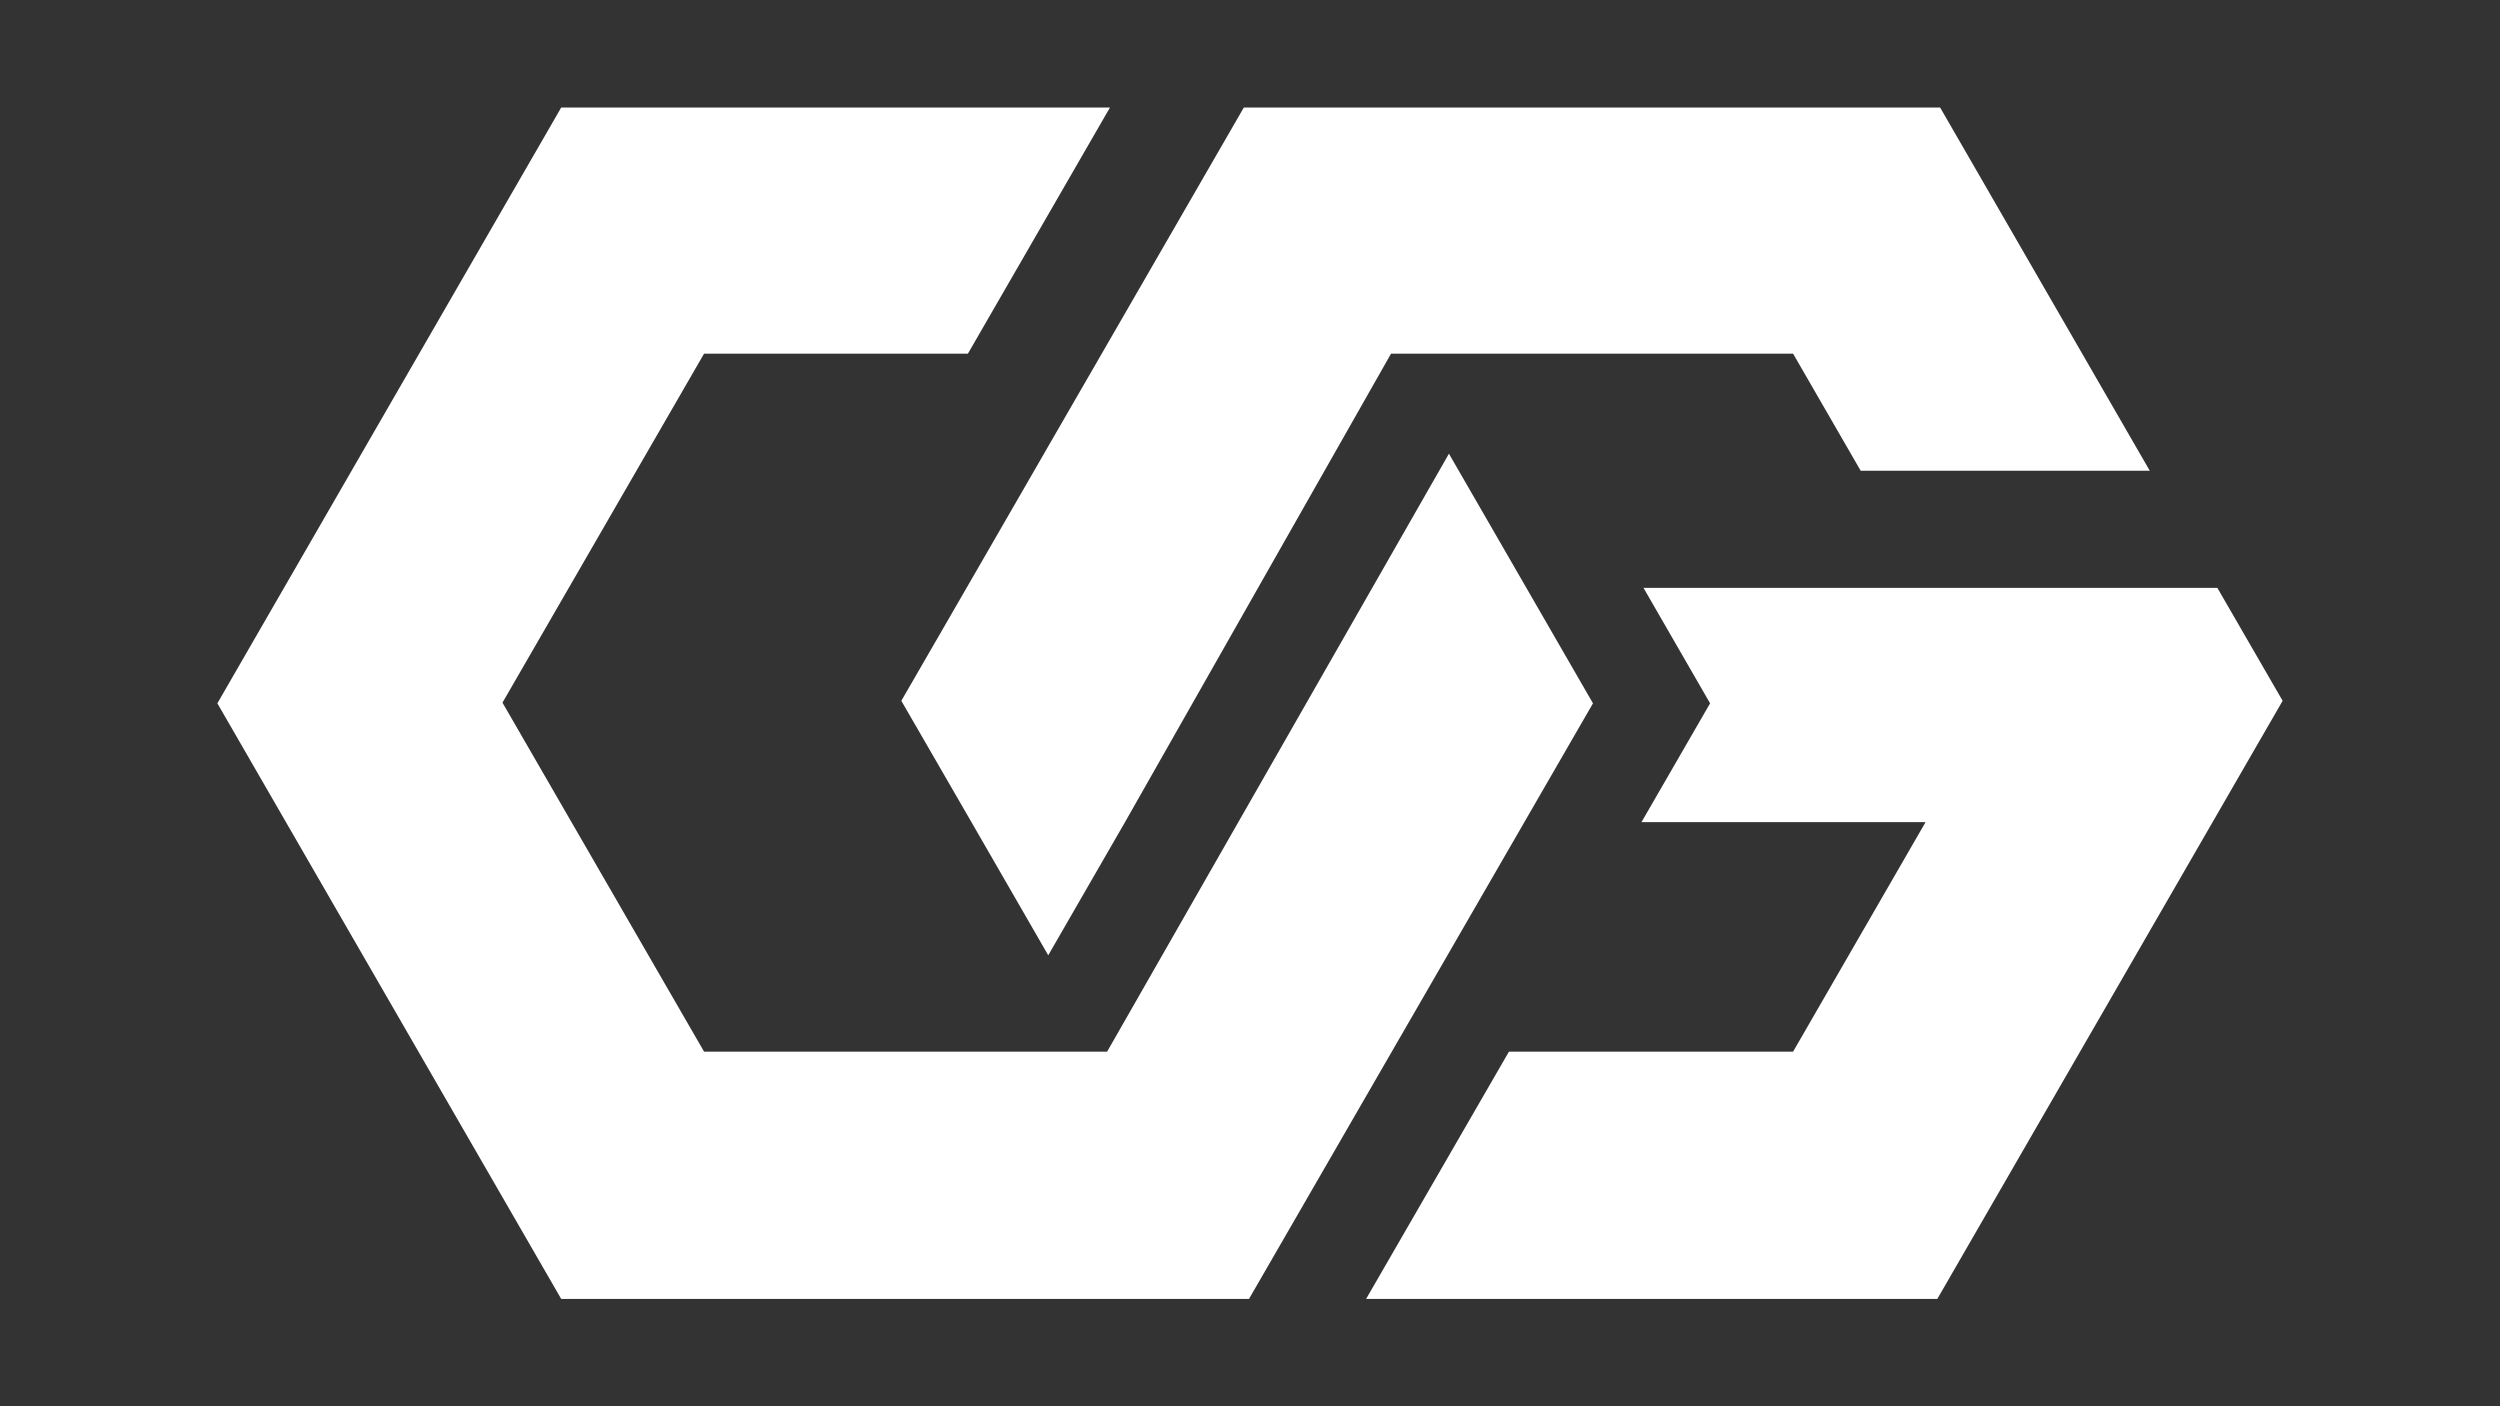 <?xml version="1.0" encoding="utf-8"?>
<!-- Generator: Adobe Illustrator 27.4.0, SVG Export Plug-In . SVG Version: 6.00 Build 0)  -->
<svg version="1.1" id="Layer_1" xmlns="http://www.w3.org/2000/svg" xmlns:xlink="http://www.w3.org/1999/xlink" x="0px" y="0px"
	 viewBox="0 0 1920 1080" style="enable-background:new 0 0 1920 1080;" xml:space="preserve">
<rect x="0" y="0" width="1920" height="1080" fill="#333333" stroke="none"/>
<style type="text/css">
	.st0{fill:#FFFFFF;}
</style>
<g>
	<polygon class="st0" points="1068.32,271.6 864.02,631.38 805.04,733.66 746.06,631.38 692.22,538.22 742.33,451.49 794.24,361.54 
		805.04,342.78 846.16,271.6 955.25,82.59 1490.03,82.59 1651.03,361.54 1429,361.54 1377.09,271.6 	"/>
	<polygon class="st0" points="1487.85,997.58 1049.17,997.58 1157.75,809.6 1158.91,807.67 1377.09,807.67 1478.85,631.38 
		1260.67,631.38 1313.35,540.15 1262.21,451.49 1702.94,451.49 1753.06,538.22 	"/>
	<polygon class="st0" points="166.94,540.15 431,82.59 852.45,82.59 743.36,271.6 540.73,271.6 385.9,539.63 540.73,807.67 
		850.27,807.67 1112.78,348.44 1223.41,540.15 959.23,997.58 431,997.58 	"/>
</g>
</svg>

